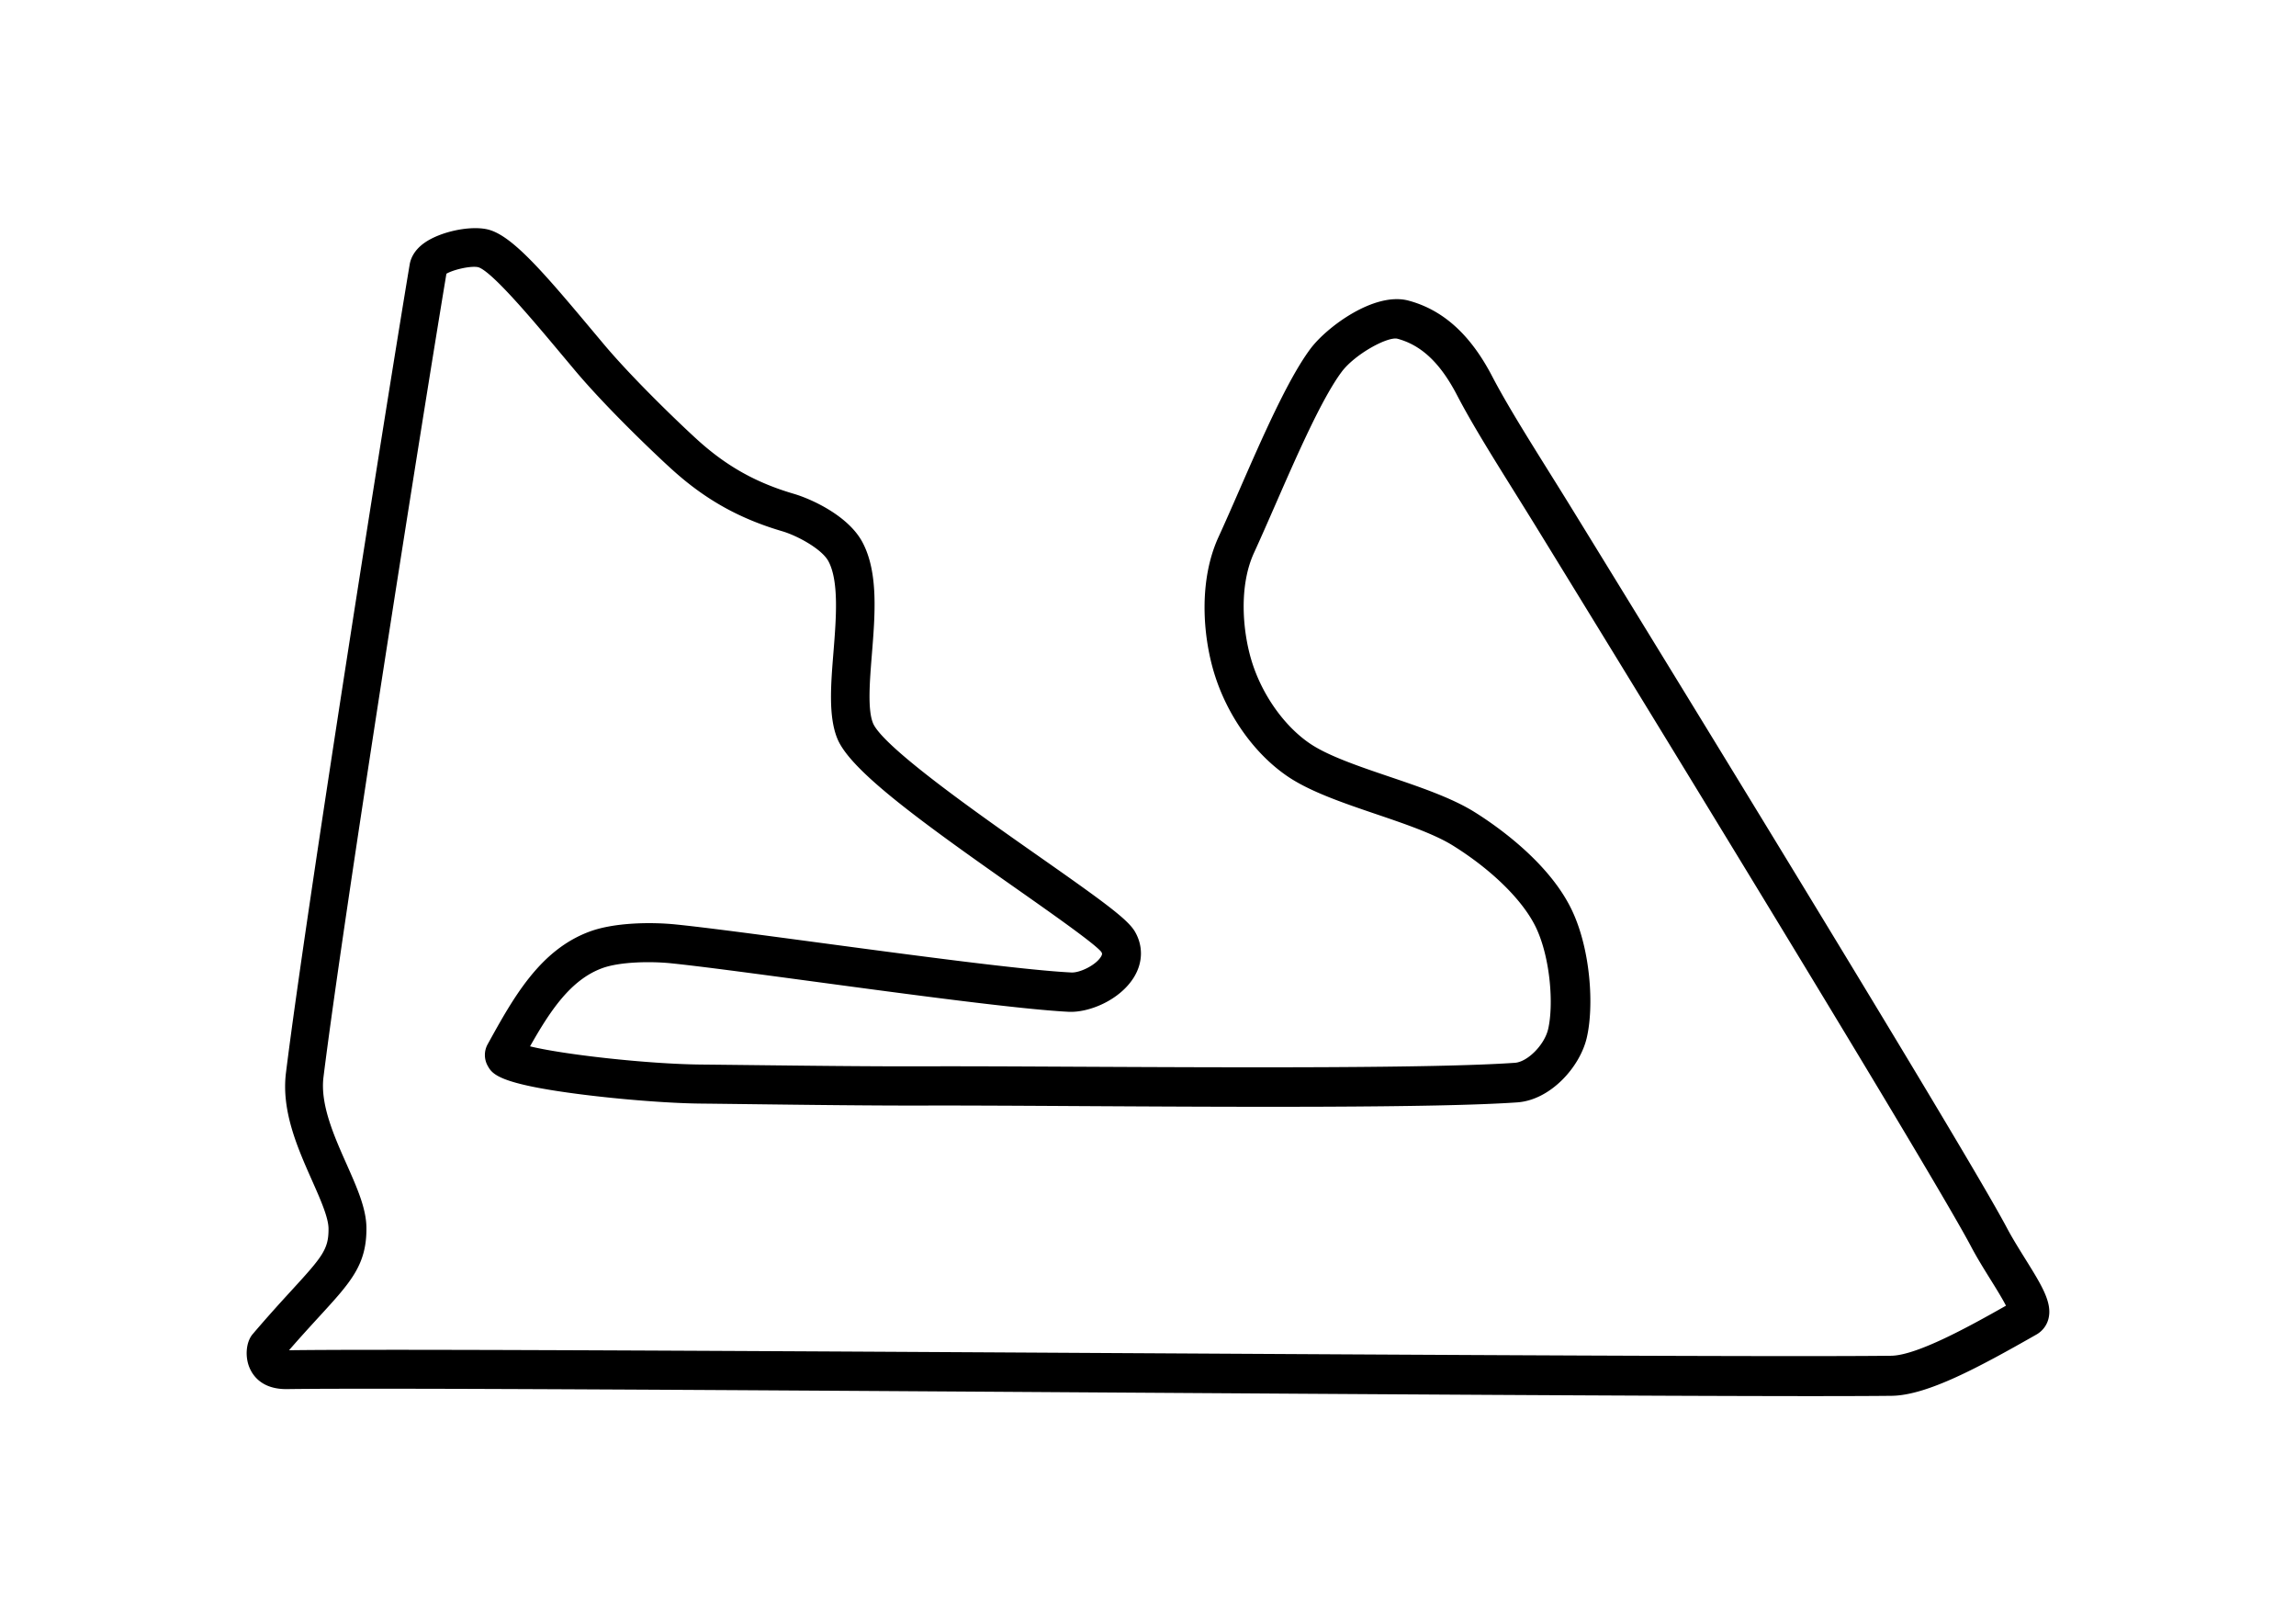 <svg viewBox="0 0 1189 841" version="1.1" id="svg1" stroke="currentColor" fill="currentColor">
  <title id="title1">Bahrain International F1 CIRCUITS CRAFTY LITTLE THINGS SHEFFIELD</title>
  <g id="layer1">
    <path d="m 930.845,722.363 c -78.788,-0.058 -219.525,-0.971 -365.093,-1.918 -182.518,-1.183 -368.541,-2.381 -417.06,-1.707 -12.486,0.169 -17.129,-6.509 -18.904,-10.501 -2.521,-5.691 -1.902,-13.203 1.418,-17.105 8.178,-9.604 15.015,-17.068 20.516,-23.072 15.687,-17.116 19.002,-21.119 18.907,-31.951 -0.053,-5.876 -4.202,-15.229 -8.599,-25.135 -7.448,-16.785 -15.875,-35.79 -13.449,-55.412 10.43,-83.955 52.004,-346.459 64.061,-418.521 0.489,-2.934 2.199,-7.213 7.53,-10.948 8.041,-5.63 22.99,-8.848 31.978,-6.879 12.15,2.646 28.149,21.143 53.3,51.157 l 7.17,8.546 c 15.777,18.703 41.399,43.072 48.948,49.834 14.835,13.287 30.041,21.738 49.329,27.398 9.078,2.659 28.128,11.298 35.343,24.937 8.165,15.462 6.437,36.96 4.763,57.756 -1.124,14.036 -2.297,28.551 0.611,35.735 5.009,12.401 55.216,47.585 85.315,68.678 34.356,24.077 46.731,33.073 50.408,39.423 4.172,7.21 4.003,15.568 -0.471,22.926 -7.096,11.658 -22.81,18.256 -33.409,17.78 -25.019,-1.257 -82.063,-8.938 -132.181,-15.687 -30.131,-4.056 -58.526,-7.877 -73.681,-9.424 -10.906,-1.109 -26.773,-0.794 -35.877,2.545 -16.703,6.112 -27.493,22.646 -37.986,41.275 17.087,4.337 61.431,9.335 89.323,9.602 6.921,0.066 15.386,0.167 24.752,0.265 28.89,0.336 64.937,0.757 91.935,0.654 19.1,-0.074 45.646,0.056 76.465,0.204 82.875,0.4 186.769,0.897 228.335,-2.029 6.784,-0.479 15.698,-9.451 17.648,-17.775 2.974,-12.679 1.212,-36.851 -6.141,-52.604 -6.575,-14.086 -22.767,-30.163 -43.286,-42.963 -9.824,-6.133 -25.209,-11.377 -40.071,-16.42 -16.65,-5.659 -33.837,-11.504 -45.395,-19.296 -17.328,-11.684 -31.599,-31.821 -38.198,-53.877 -5.641,-18.854 -7.969,-47.024 2.381,-69.612 3.355,-7.305 6.982,-15.61 10.755,-24.233 11.761,-26.895 25.093,-57.415 36.748,-73.067 8.284,-11.139 32.882,-29.472 50.321,-24.802 17.754,4.763 31.808,17.462 42.966,38.894 7.31,14.023 18.037,31.221 29.408,49.424 3.797,6.085 7.641,12.234 11.43,18.389 20.495,33.308 202.623,329.454 225.69,373.062 2.773,5.241 6.194,10.737 9.501,16.055 8.498,13.642 14.11,22.659 12.025,30.737 a 12.565,12.565 0 0 1 -5.995,7.85 c -30.223,17.216 -56.661,31.454 -74.814,31.663 -11.02,0.122 -27.615,0.169 -48.665,0.156 M 199.997,699.392 c 79.83,-0.013 223.97,0.815 365.993,1.627 176.313,1.011 361.201,2.072 413.372,1.45 13.301,-0.161 40.174,-14.901 60.111,-26.226 -1.955,-3.892 -5.532,-9.647 -8.141,-13.84 -3.482,-5.601 -7.083,-11.377 -10.173,-17.238 C 998.404,602.115 816.844,306.557 796.408,273.312 c -3.757,-6.115 -7.58,-12.232 -11.348,-18.28 -11.552,-18.521 -22.458,-35.983 -30.096,-50.684 -8.7,-16.714 -18.595,-26.067 -31.144,-29.438 -5.207,-1.408 -22.54,8.07 -29.464,17.373 -10.292,13.83 -23.159,43.238 -34.504,69.17 -3.831,8.76 -7.509,17.164 -10.911,24.577 -8.096,17.637 -5.821,41.122 -1.389,55.877 5.292,17.727 17.06,34.436 30.692,43.609 9.475,6.379 25.456,11.798 40.931,17.05 15.899,5.39 32.353,10.972 44.056,18.256 11.298,7.043 38.87,26.138 50.535,51.086 9.493,20.307 11.25,49.175 7.456,65.352 -3.519,15.002 -18.645,31.848 -35.536,33.025 -42.304,2.947 -146.608,2.381 -229.809,1.905 -30.766,-0.172 -57.277,-0.32 -76.295,-0.265 -27.146,0.082 -63.278,-0.368 -92.236,-0.728 -9.348,-0.116 -17.801,-0.222 -24.712,-0.294 -15.822,-0.164 -40.624,-2.077 -61.701,-4.763 -42.862,-5.458 -45.678,-10.483 -47.929,-14.518 a 11.009,11.009 0 0 1 0,-10.745 c 13.203,-23.918 26.863,-48.66 52.639,-58.11 12.753,-4.678 31.75,-4.876 44.148,-3.622 15.452,1.561 42.677,5.204 74.282,9.432 49.742,6.662 106.392,14.245 130.619,15.444 4.551,0.294 13.073,-3.805 15.875,-8.401 0.934,-1.537 0.683,-2.14 0.185,-2.992 -3.067,-4.106 -26.263,-20.373 -44.871,-33.446 -49.691,-34.877 -85.254,-60.735 -91.832,-77.023 -4.598,-11.39 -3.305,-27.469 -1.934,-44.492 1.381,-17.185 2.95,-36.658 -2.619,-47.215 -3.511,-6.652 -16.563,-13.6 -24.236,-15.856 -22.013,-6.482 -39.378,-16.14 -56.319,-31.343 -5.823,-5.183 -33.046,-30.697 -50.702,-51.657 l -7.202,-8.588 c -14.452,-17.269 -36.248,-43.312 -43.331,-45.154 -4.09,-0.892 -13.692,1.445 -16.986,3.582 -12.412,74.414 -53.382,333.161 -63.704,416.266 -1.767,14.264 5.527,30.692 11.97,45.175 5.458,12.295 10.179,22.918 10.274,32.83 0.164,18.955 -7.938,27.781 -24.053,45.371 -4.606,5.027 -10.173,11.089 -16.648,18.561 h 0.034 c 10.866,-0.161 28.527,-0.238 51.406,-0.241" id="path21" />
  </g>
  </svg>